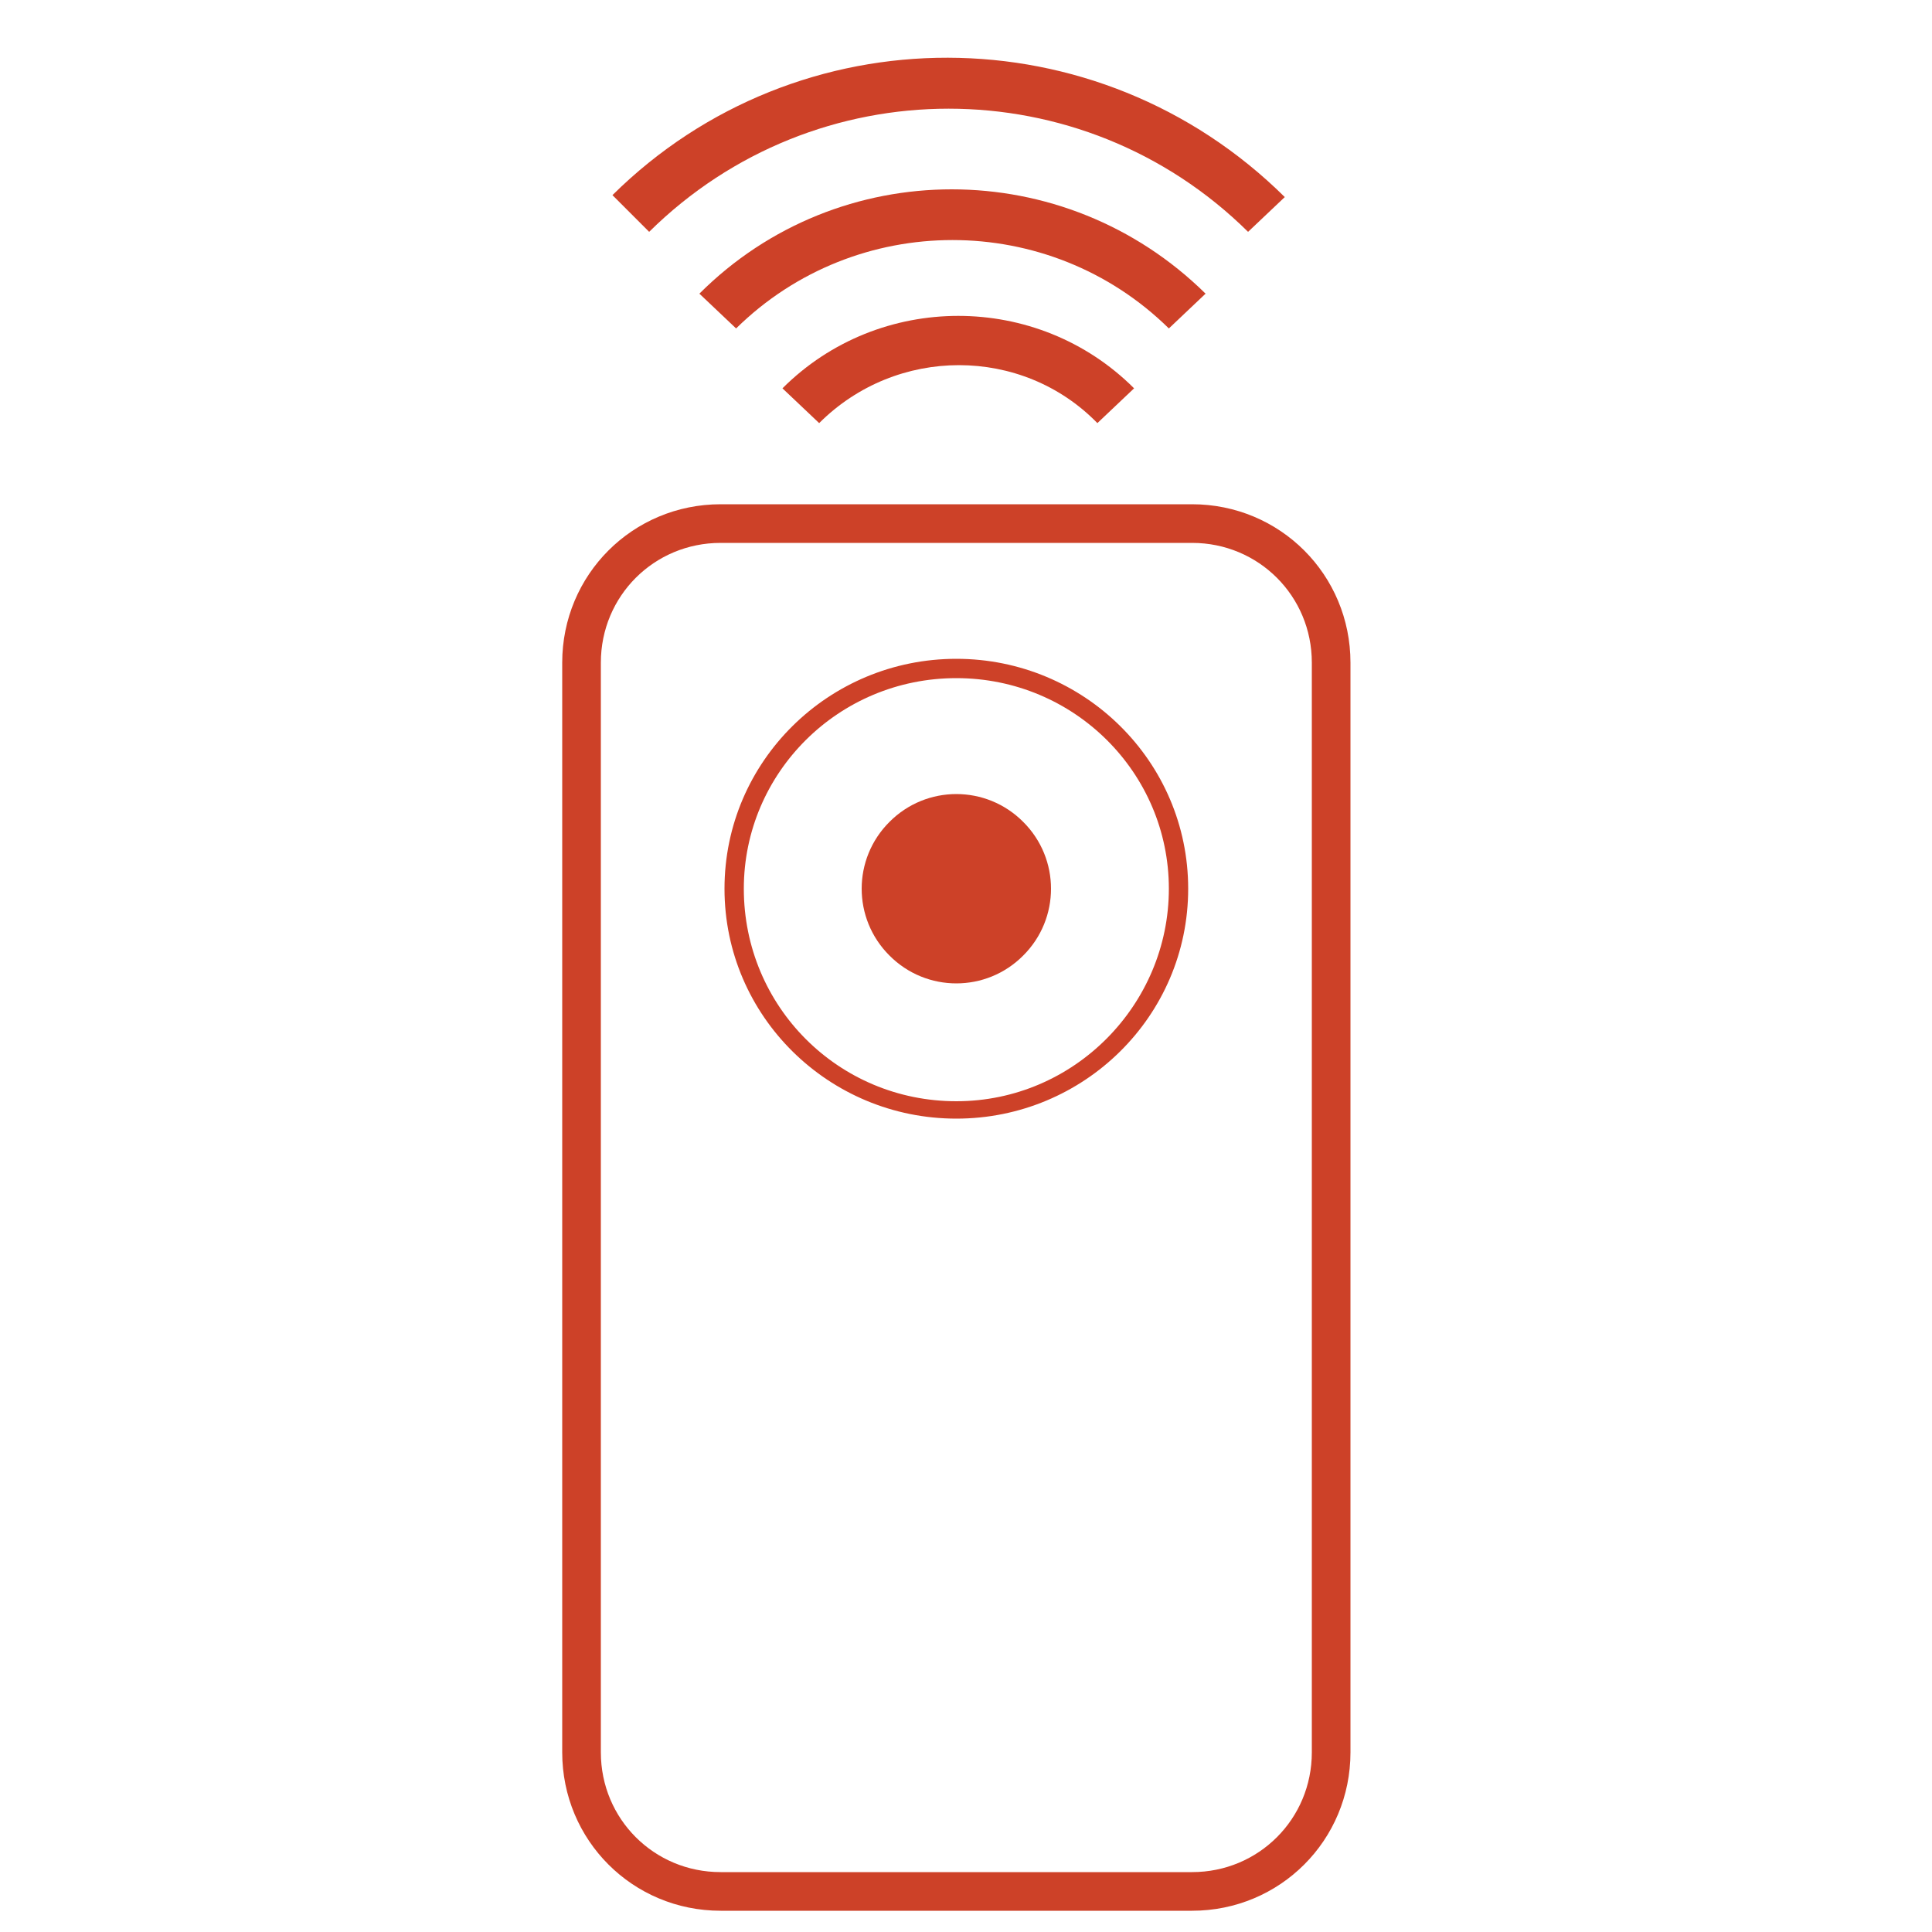 <?xml version="1.0" encoding="UTF-8"?>
<!DOCTYPE svg PUBLIC "-//W3C//DTD SVG 1.1//EN" "http://www.w3.org/Graphics/SVG/1.1/DTD/svg11.dtd">
<svg version="1.1" xmlns="http://www.w3.org/2000/svg" xmlns:xlink="http://www.w3.org/1999/xlink" width="100" height="100"  xml:space="preserve">
    <g id="welcome">
        <g id="artboard36">
            <g id="remoteicon3">
                <path id="bezier" stroke="#CD4128" stroke-width="2" stroke-miterlimit="4" fill="none" d="M 37.3,27.1 L 61.7,27.1 C 65.7,27.1 68.9,30.3 68.9,34.3 L 68.9,90.7 C 68.9,94.7 65.7,97.9 61.7,97.9 L 37.3,97.9 C 33.3,97.9 30.1,94.7 30.1,90.7 L 30.1,34.3 C 30.1,30.3 33.3,27.1 37.3,27.1 Z M 37.3,27.1" />
                <g id="group5">
                    <path id="bezier2" stroke="none" fill="#CD4128" d="M 52.96,42.54 C 54.88,44.45 54.88,47.55 52.96,49.46 51.05,51.38 47.95,51.38 46.04,49.46 44.12,47.55 44.12,44.45 46.04,42.54 47.95,40.62 51.05,40.62 52.96,42.54 Z M 52.96,42.54" />
                    <path id="bezier3" stroke="none" fill="#CD4128" d="M 61.5,46 C 61.5,39.4 56.1,34.1 49.5,34.1 42.9,34.1 37.5,39.4 37.5,46 37.5,52.6 42.9,57.9 49.5,57.9 56.1,57.9 61.5,52.6 61.5,46 Z M 38.5,46 C 38.5,40 43.4,35.1 49.5,35.1 55.6,35.1 60.5,40 60.5,46 60.5,52 55.6,57 49.5,57 43.4,57 38.5,52.1 38.5,46 Z M 38.5,46" />
                </g>
                <g id="oval7_x2B_Oval8_x2B_Oval9">
                    <path id="bezier4" stroke="none" fill="#CD4128" d="M 40.5,20.1 L 42.4,21.9 C 46.4,17.9 52.9,17.9 56.8,21.9 L 58.7,20.1 C 53.7,15.1 45.5,15.1 40.5,20.1 Z M 40.5,20.1" />
                    <path id="bezier5" stroke="none" fill="#CD4128" d="M 36.2,15.2 L 38.1,17 C 44.3,10.9 54.3,10.9 60.5,17 L 62.4,15.2 C 55.1,8 43.4,8 36.2,15.2 Z M 36.2,15.2" />
                    <path id="bezier6" stroke="none" fill="#CD4128" d="M 31.7,10.1 L 33.6,12 C 42.2,3.5 56,3.5 64.6,12 L 66.5,10.2 C 56.8,0.6 41.3,0.6 31.7,10.1 Z M 31.7,10.1" />
                </g>
            </g>
        </g>
    </g>
</svg>
